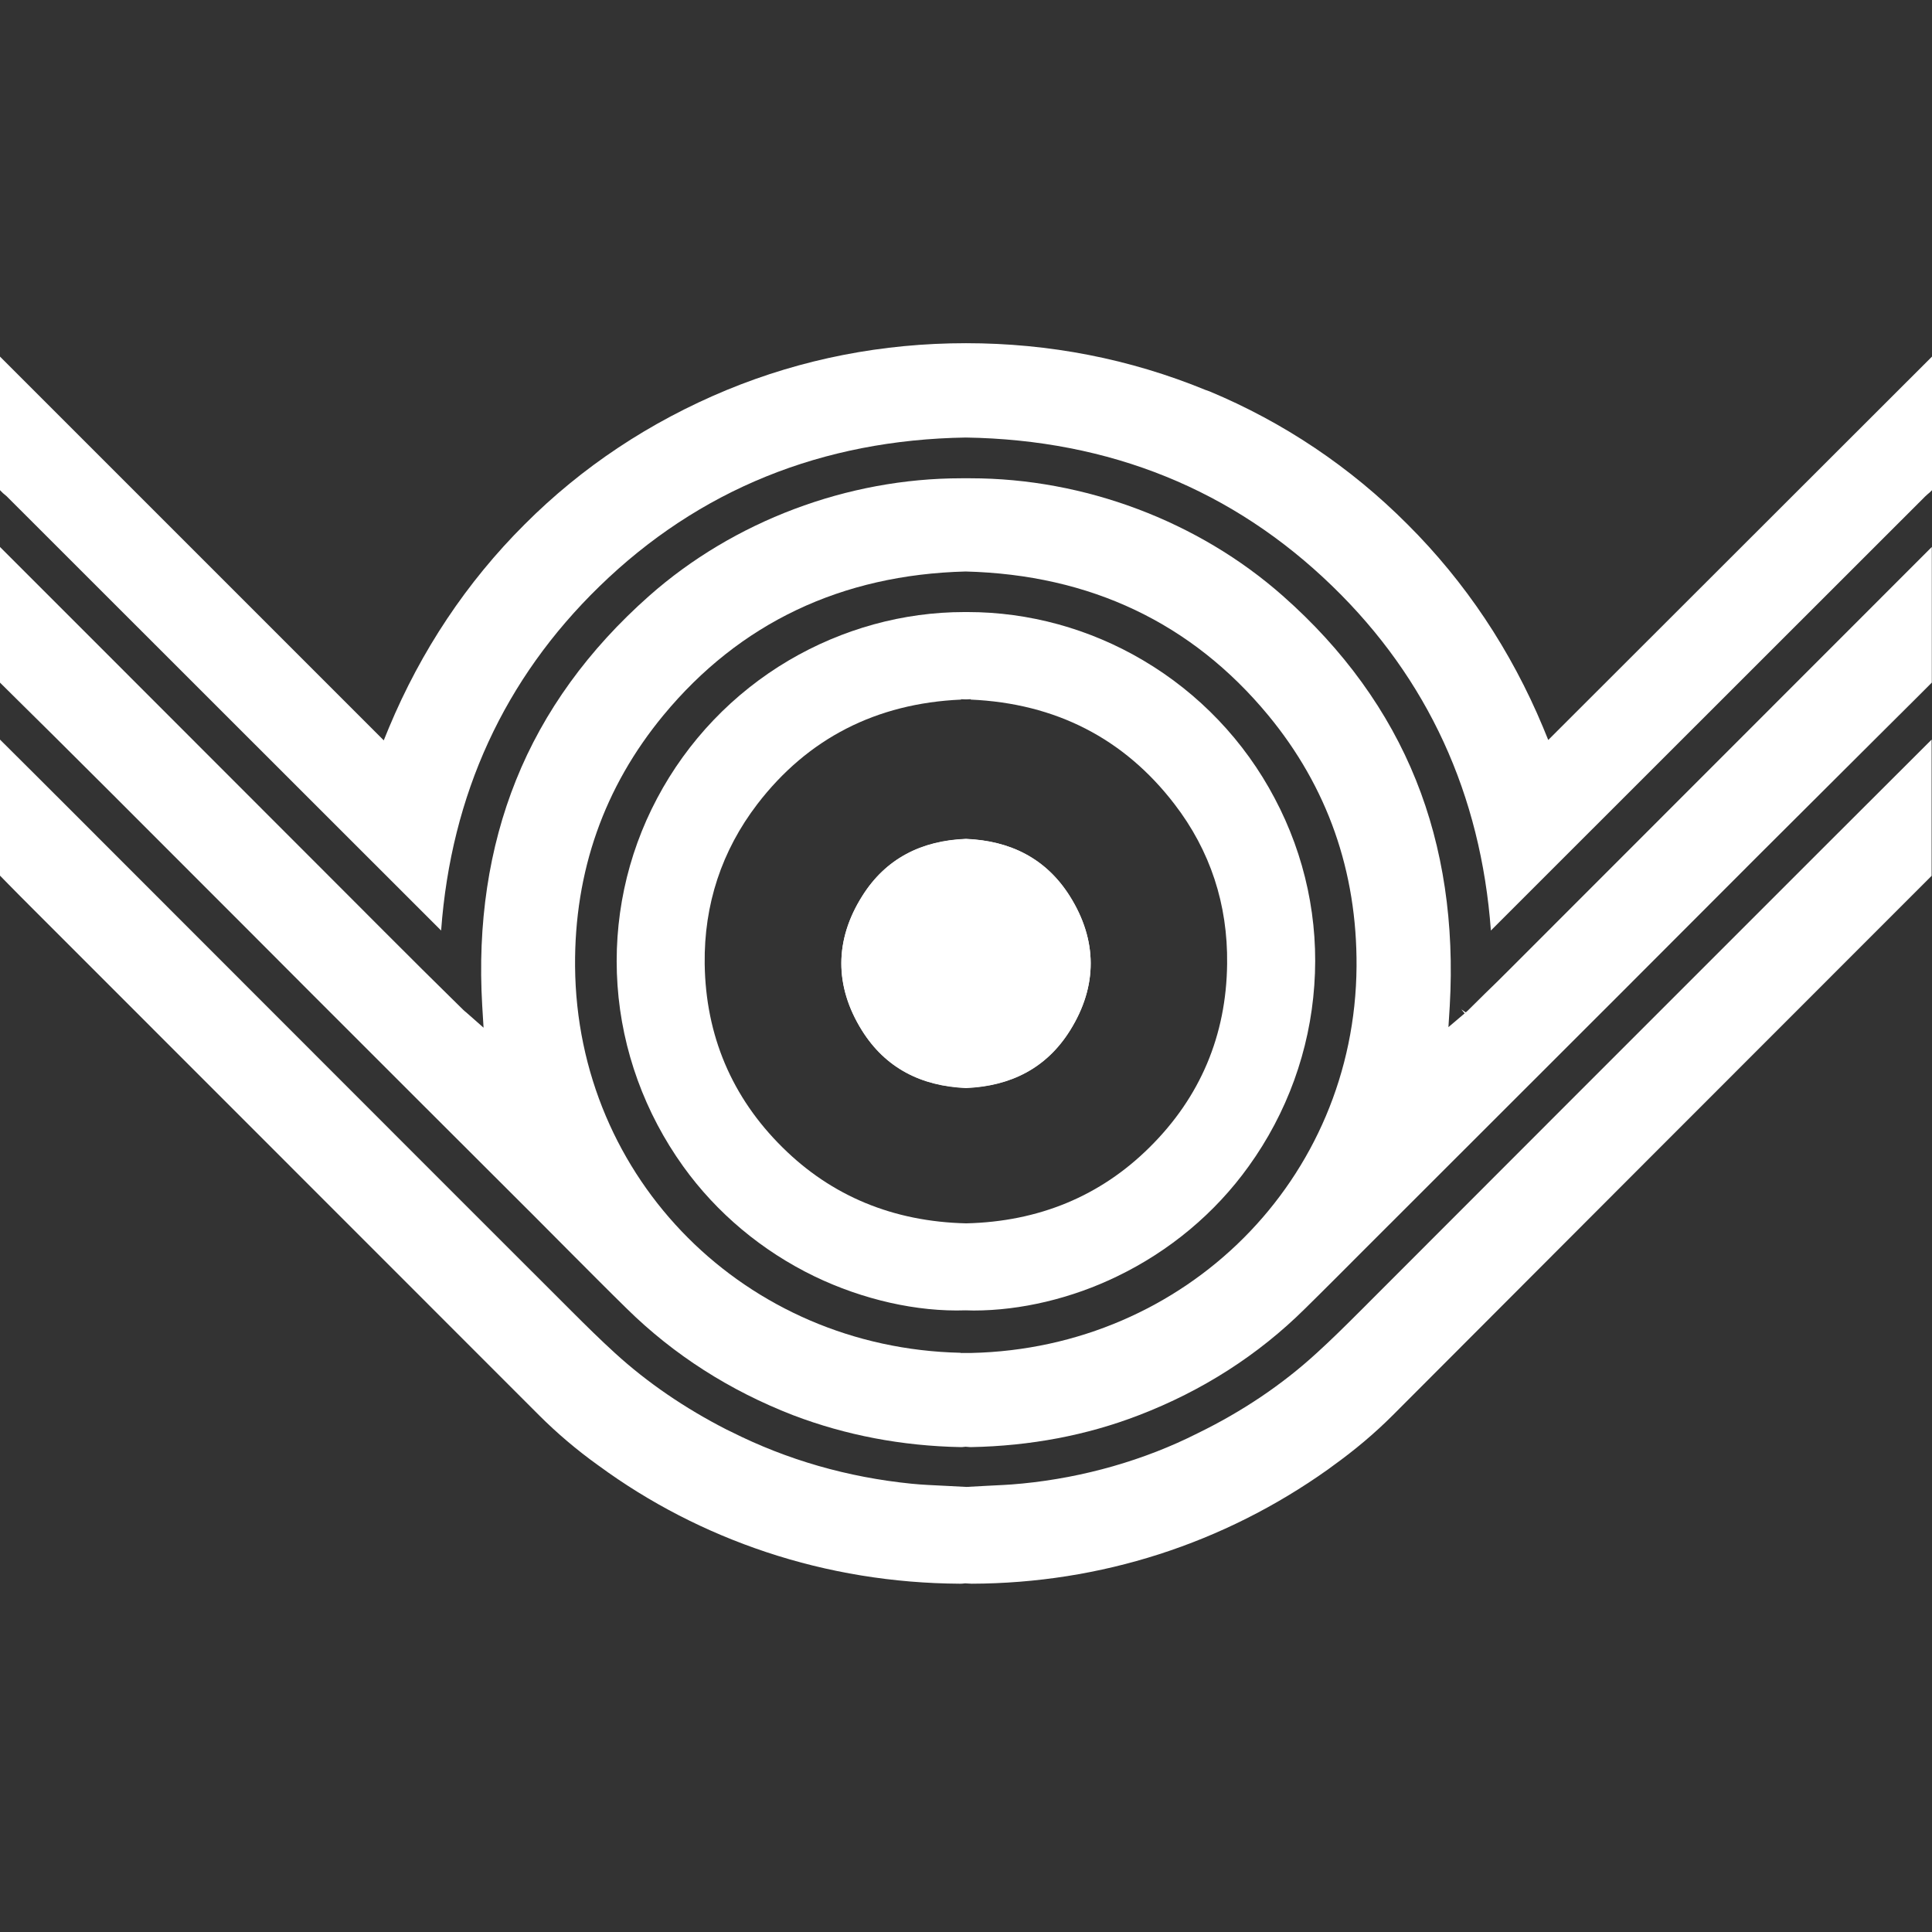 <svg version="1.1" xmlns="http://www.w3.org/2000/svg" width="1024" height="1024" viewBox="0 0 1024 1024">
<rect x="0" y="0" width="1024" height="1024" fill="#333333" stroke="none"/>
<g fill="white">
	<path d="M567,474.9c14.7,23.4,14.8,47.7,0.2,71.1c-12.5,20-31.4,29.6-55.2,30.6h0c-23.7-1-42.7-10.5-55.2-30.6
		c-14.5-23.4-14.5-47.8,0.2-71.1c12.5-19.9,31.4-29.4,55-30.3h0v0C535.6,445.6,554.5,455.1,567,474.9z"/>
	<polygon points="512,713.3 512,713.3 512,712.5 	"/>
	<polygon points="512.3,320 512.3,320.6 512.3,320.6 	"/>
	<polygon points="512,712.3 512,712.3 512,712.3 	"/>
	<path d="M741.8,753.4C741.8,753.4,741.8,753.4,741.8,753.4C741.8,753.4,741.8,753.4,741.8,753.4L741.8,753.4z"/>
	<g >
		<rect x="774.5" y="535" transform="matrix(0.447 -0.894 0.894 0.447 -50.366 988.441)" width="0" height="0"/>
		<path d="M3.5,263l230.3,230.2c5.3-72.1,33.5-133.4,83.9-182.4c52.6-51.2,118-77.7,194.2-78.9c76.4,1.2,141.7,27.7,194.4,78.9
			c50.4,48.9,78.6,110.3,83.9,182.4c10.7-10.7,21.6-21.6,32.3-32.3l198-197.9c0.8-0.7,1.5-1.4,2.3-2c0.1-0.1,0.7-0.7,1.2-1.2v-70.8
			L820.6,392.2l-2.7-6.6c-17.1-41-41.3-77.2-71.9-107.7c-30.3-30.4-65.7-54.1-105-70.5l-2-0.7c-40.2-16.5-82.8-24.8-127-24.8
			c-44.2,0-86.8,8.3-126.8,24.8c-40.8,16.9-76.9,40.9-107.2,71.3c-30.6,30.5-54.8,66.8-71.9,107.8l-2.7,6.6l-5.1-5.1L0,189v70.8
			c0.7,0.7,1.5,1.5,1.6,1.6C1.9,261.6,2.7,262.3,3.5,263z"/>
		<path d="M767.7,544.4l0.7-11.2c2.5-43.6-3.5-83.9-17.9-119.7c-14.6-36.4-38.4-69.3-70.6-97.7c-44.8-39.6-105.2-62.3-165.5-62.3
			l-2.3,0l-2.6,0c-60.3,0-120.6,22.7-165.4,62.3c-32.2,28.5-56,61.3-70.6,97.7c-14.4,35.8-20.5,76.1-17.9,119.7l0.7,11.5l-9.3-8.2
			c-0.5-0.4-0.9-0.7-1.4-1.2l-6.3-6.2c-5.1-5-10.3-10.2-15.5-15.3c-13.6-13.6-27.4-27.3-40.9-40.9L49.7,339.6
			C33.1,323,16.1,306,0,289.9v71.9l10.1,10c6.1,6,12.2,12.1,18.3,18.1c20.9,20.8,42.1,41.9,62.9,62.8c24.4,24.4,49.2,49.2,73.6,73.7
			c39.2,39.2,79,79,118.3,118.2l20,20.1c9.5,9.5,19.3,19.4,29,28.9c24.9,24.5,54.6,43.5,88.2,56.5c27.8,10.6,57.6,16.3,88.8,16.9
			c0.5,0,1,0,1.6-0.1l1-0.1l1.2,0.1c0.9,0.1,1.3,0.1,1.7,0.1c31.3-0.6,61.2-6.2,88.9-16.9c33.6-12.9,63.3-31.9,88.1-56.5
			c10.8-10.6,21.6-21.5,32.1-32l135.3-135.2c24.4-24.4,49.1-49.2,73.5-73.6c20.9-20.8,42-41.9,63-62.8c6.7-6.7,13.5-13.4,20-19.9
			l8.3-8.3v-71.9L800.2,513.7c-4.3,4.3-8.7,8.7-13.1,12.9l-8.8,8.7c-0.5,0.5-0.9,0.8-1.4,1.3l-2.4-1.6v0l0,0l1.8,2.1L767.7,544.4z
			 M514.7,717.1L514.7,717.1l-2.8,0l-2.8,0v-0.1c-113.9-2.5-203.4-91.9-204.3-204.8c-0.4-50.3,15.4-95.1,46.9-133.2
			c40.4-48.8,94.3-74.4,160.1-76.1c66.1,1.7,119.9,27.3,160.3,76.1c31.5,38.1,47.2,82.9,46.9,133.2
			C718.2,625.1,628.6,714.6,514.7,717.1z"/>
		<path d="M721,694.8c-8.5,8.5-15.6,15.5-23.2,22.4c-18.1,16.6-39.3,30.9-63.1,42.5c-28.1,14.2-60.2,23.4-92.8,26.6l-1.2,0.1
			c-5.8,0.6-11.7,0.8-17.4,1.1l-11.1,0.6l-11.6-0.6c-5.7-0.3-11.6-0.5-17.5-1.1c-33.8-3.4-65.9-12.6-95.5-27.5l-2.5-1.2l0,0
			c-22.1-11.3-42-24.9-59.1-40.5c-7.9-7.2-15.5-14.7-23.2-22.4c-38.8-38.8-78.3-78.2-117.1-117.1L41.5,433.4
			C27.7,419.6,13.4,405.3,0,392v72.1l4.5,4.6c4,4.1,8.5,8.6,11.9,12L285.6,750c9.6,9.6,20.1,18.5,31.1,26.4l0.7,0.5
			c27,19.8,56.8,35.1,88.6,45.7c33,11,67.6,16.6,102.7,16.8c0.7,0,1.3,0,1.9-0.1l1-0.1l1.6,0.1c0.7,0,1.3,0.1,1.8,0.1
			c68.3-0.2,133.5-21.2,188.9-60.6l2.3-1.7c11.7-8.4,22.2-17.2,32-27c89.2-89.4,179.7-180,269-269.3c4.8-4.8,9.7-9.7,14.5-14.5
			c0.2-0.2,1.3-1.3,2.1-2.1V392l-58.3,58.2c-42.4,42.4-85.3,85.3-127.5,127.5L721,694.8z"/>
		<path d="M605.9,350c-28.4-16.8-60.6-25.6-93-25.6h-1.8c-32.4,0-64.6,8.9-93,25.6c-29.5,17.4-53.7,42.7-69.8,73.1
			c-16.2,30.5-23.4,64.8-21,99.2c2.4,34.4,14.5,67.6,34.8,95.9c17.8,24.8,41.9,44.9,69.6,58.3c25.5,12.3,54.3,18.9,80.1,18
			c1.6,0,3,0.1,4.3,0.1c24.9,0,51.9-6.4,76-18.1c27.8-13.4,51.9-33.5,69.7-58.3c20.4-28.3,32.4-61.5,34.8-95.9
			c2.5-34.4-4.8-68.7-21-99.2C659.6,392.7,635.4,367.4,605.9,350z M609.3,608.1c-26.1,25.9-58.8,39.4-97.2,40.3
			c-38.7-0.9-71.4-14.5-97.4-40.3c-26.8-26.5-40.7-59.3-41.2-97.3c-0.4-31.4,9-59.9,27.9-84.6c26.7-34.8,63-53.4,108-55.4v-0.2
			l2.5,0.1l2.6-0.1l0,0.2c45,2,81.3,20.6,108,55.4c19,24.7,28.3,53.2,27.9,84.6C650,548.8,636.1,581.6,609.3,608.1z"/>
	</g>
	<path d="M512,444.7L512,444.7c-23.6,0.9-42.6,10.4-55,30.3c-14.7,23.3-14.8,47.7-0.2,71.1c12.5,20,31.4,29.6,55.2,30.6h0
		c23.7-1,42.7-10.5,55.2-30.6c14.6-23.4,14.5-47.8-0.2-71.1C554.5,455.1,535.6,445.6,512,444.7L512,444.7z"/>
</g>
</svg>
